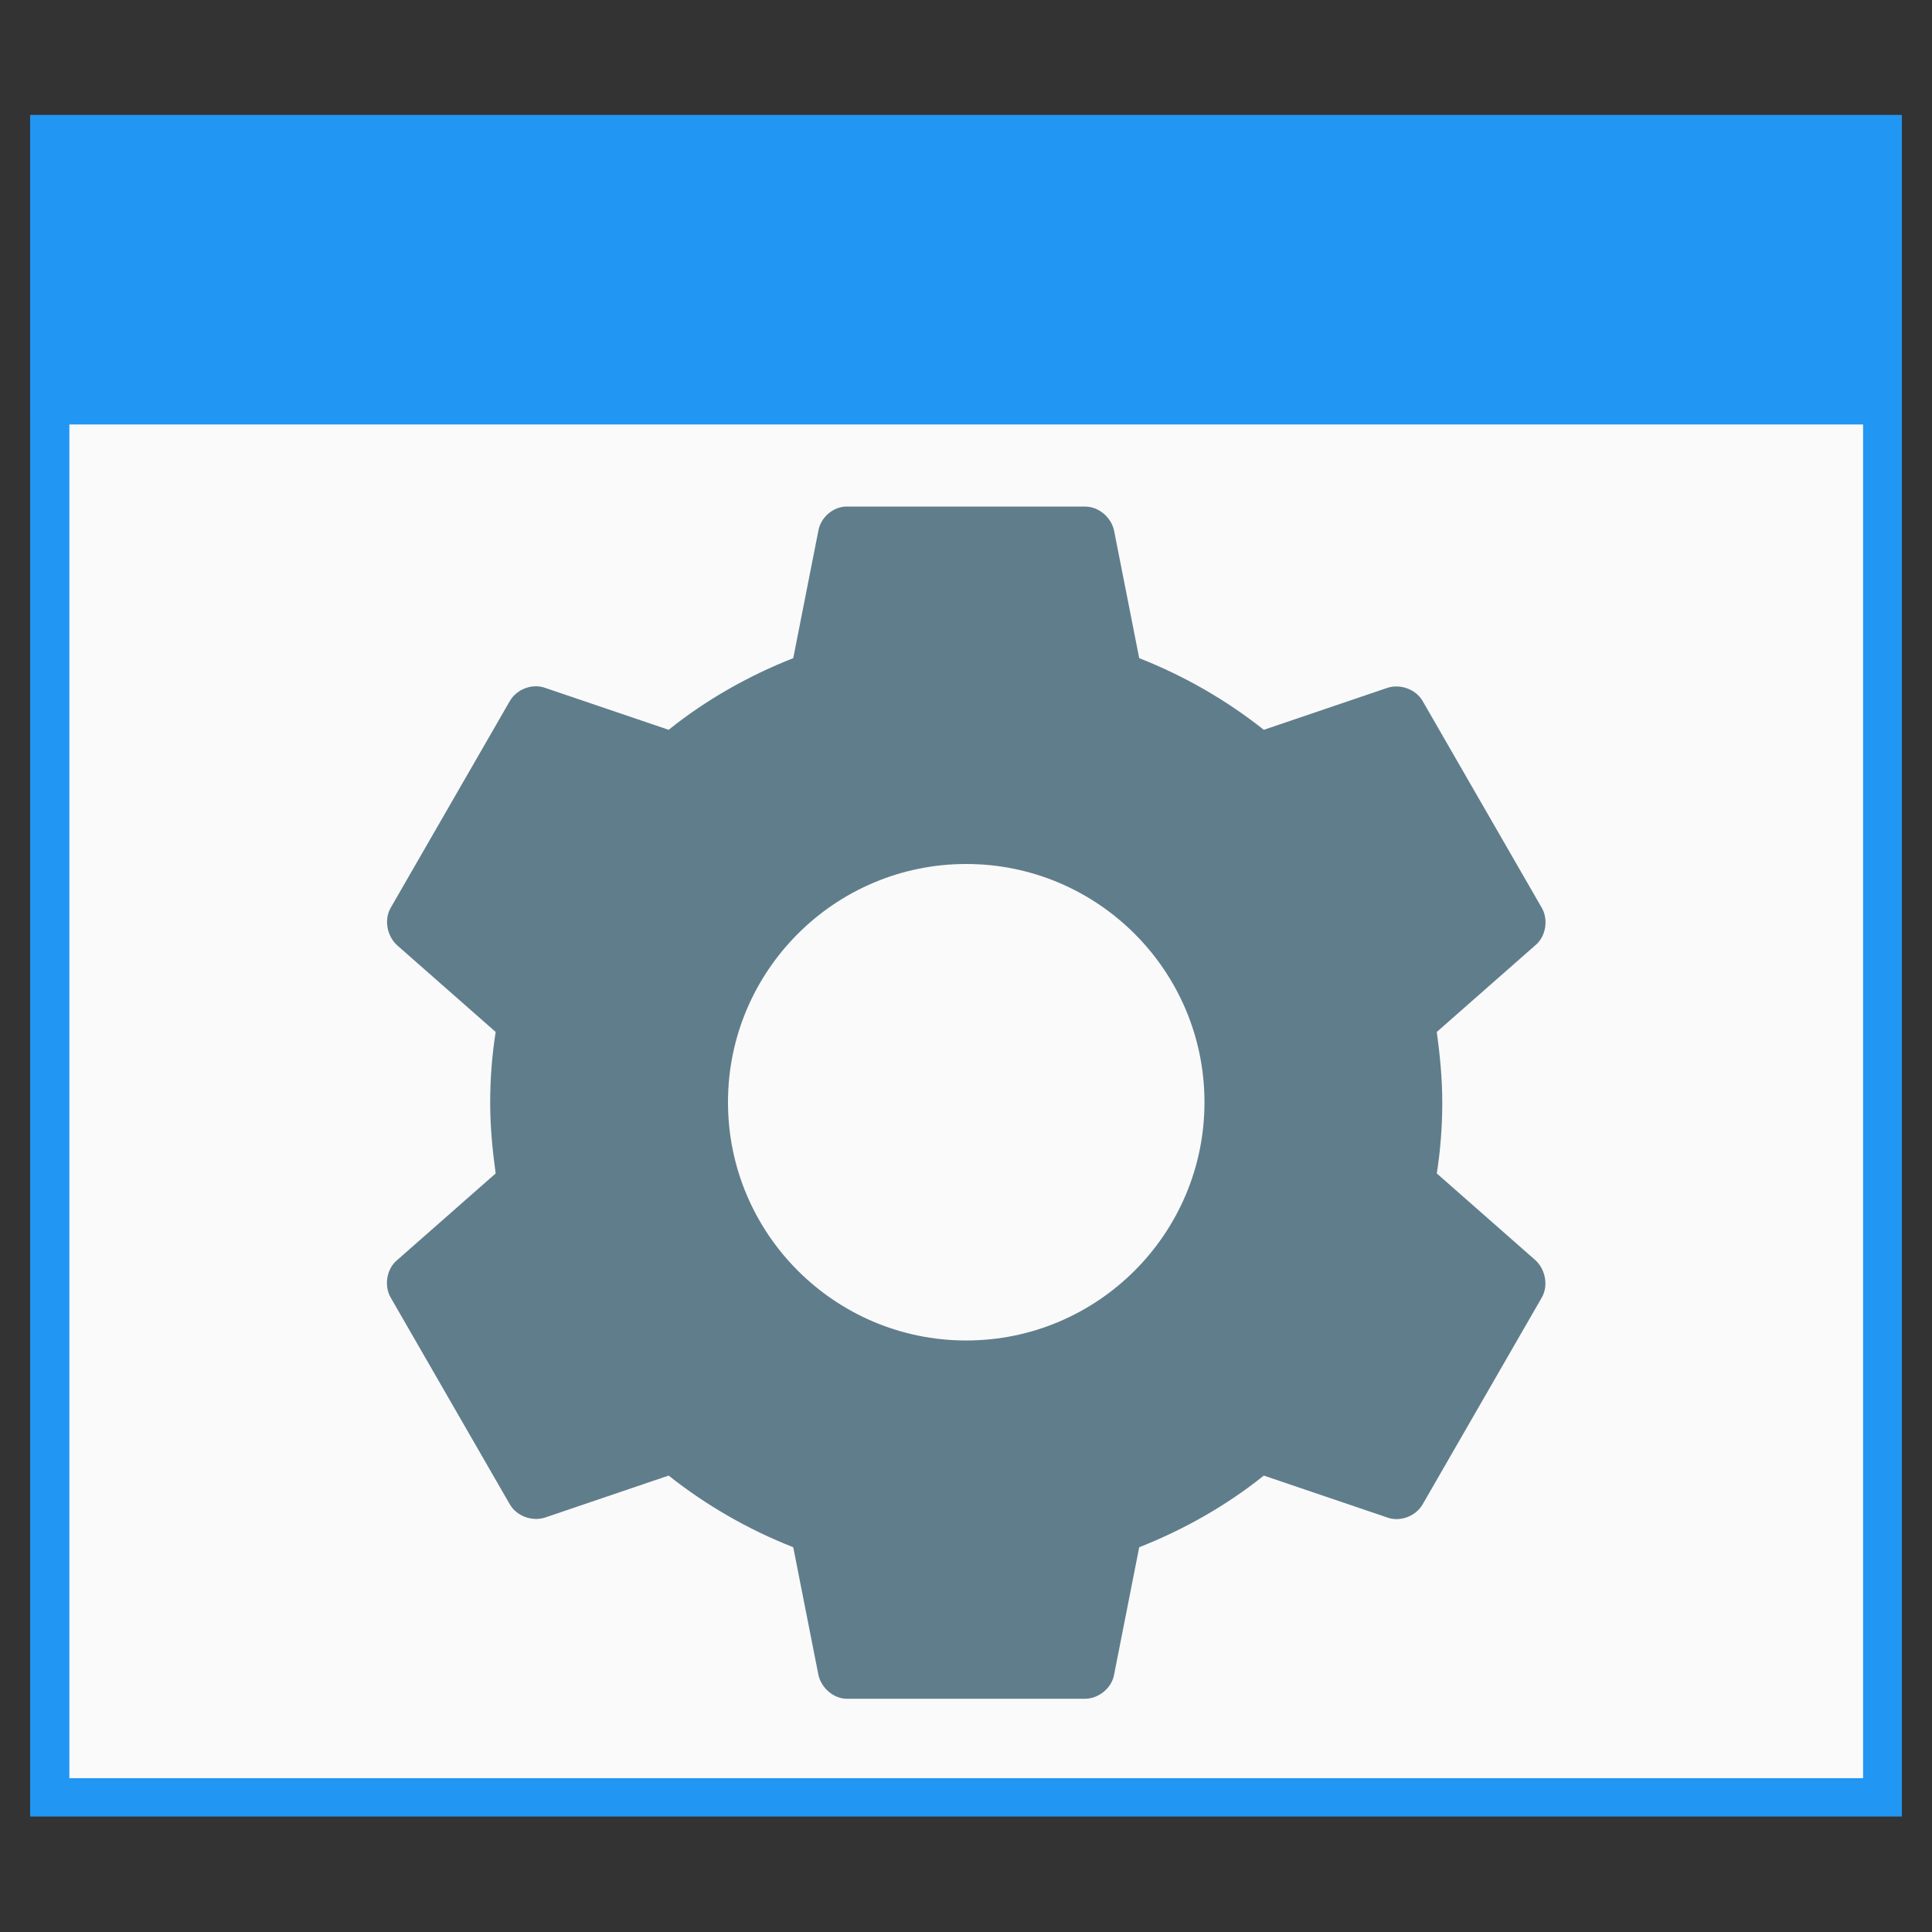 <?xml version="1.0" encoding="UTF-8" standalone="no"?>
<!-- Created with Inkscape (http://www.inkscape.org/) -->

<svg
   xmlns:dc="http://purl.org/dc/elements/1.1/"
   xmlns:cc="http://creativecommons.org/ns#"
   xmlns:rdf="http://www.w3.org/1999/02/22-rdf-syntax-ns#"
   xmlns:svg="http://www.w3.org/2000/svg"
   xmlns="http://www.w3.org/2000/svg"
   xmlns:sodipodi="http://sodipodi.sourceforge.net/DTD/sodipodi-0.dtd"
   xmlns:inkscape="http://www.inkscape.org/namespaces/inkscape"
   width="16"
   height="16"
   viewBox="0 0 4.233 4.233"
   version="1.1"
   id="svg8"
   inkscape:version="0.92.4 (5da689c313, 2019-01-14)"
   sodipodi:docname="desktop-profiler.svg"
   inkscape:export-filename="/home/john/Nextcloud/Q4OS Stuff/desktop-profiler.png"
   inkscape:export-xdpi="96"
   inkscape:export-ydpi="96">
  <rect x="0" y="0" width="4.233" height="4.233" fill="#333333" stroke="none"/>
  <defs
     id="defs2">
    <style
       id="current-color-scheme"
       type="text/css">
   .ColorScheme-Text { color:#5c616c; } .ColorScheme-Highlight { color:#5294e2; } .ColorScheme-ButtonBackground { color:#d3dae3; }
  </style>
  </defs>
  <sodipodi:namedview
     id="base"
     pagecolor="#ffffff"
     bordercolor="#666666"
     borderopacity="1.0"
     inkscape:pageopacity="0.0"
     inkscape:pageshadow="2"
     inkscape:zoom="21.458333"
     inkscape:cx="12"
     inkscape:cy="12"
     inkscape:document-units="mm"
     inkscape:current-layer="layer1"
     showgrid="false"
     units="px"
     inkscape:window-width="1362"
     inkscape:window-height="695"
     inkscape:window-x="0"
     inkscape:window-y="0"
     inkscape:window-maximized="1"
     fit-margin-top="0"
     fit-margin-left="0"
     fit-margin-right="0"
     fit-margin-bottom="0" />
  <g
     inkscape:label="Layer 1"
     inkscape:groupmode="layer"
     id="layer1"
     transform="translate(0,-292.767)">
    <rect
       style="opacity:1;fill:#2196f3;fill-opacity:1;stroke:none;stroke-width:0.086;stroke-opacity:1"
       id="rect4909"
       width="4.101"
       height="3.728"
       x="0.066"
       y="293.019" />
    <rect
       style="opacity:1;fill:#fafafa;fill-opacity:1;stroke:none;stroke-width:0.082;stroke-opacity:1"
       id="rect4909-5"
       width="3.93"
       height="3.559"
       x="0.152"
       y="293.104" />
    <rect
       style="opacity:1;fill:#2196f3;fill-opacity:1;stroke:none;stroke-width:0.092;stroke-opacity:1"
       id="rect4907"
       width="4.101"
       height="0.678"
       x="0.066"
       y="293.019" />
    <path
       style="display:inline;opacity:1;fill:#607d8b;fill-opacity:1;stroke:none;stroke-width:0.065;enable-background:new"
       d="m 1.85,293.877 c -0.028,0.003 -0.052,0.025 -0.057,0.053 l -0.055,0.279 c -0.099,0.039 -0.192,0.092 -0.273,0.157 l -0.271,-0.092 c -0.028,-0.01 -0.062,0.003 -0.077,0.029 l -0.261,0.453 c -0.015,0.026 -0.008,0.062 0.014,0.082 l 0.216,0.19 c -0.008,0.051 -0.012,0.102 -0.012,0.155 0,0.053 0.005,0.104 0.012,0.155 l -0.216,0.19 c -0.023,0.019 -0.029,0.056 -0.014,0.082 l 0.261,0.453 c 0.015,0.026 0.049,0.038 0.077,0.029 l 0.271,-0.092 c 0.082,0.065 0.174,0.118 0.273,0.157 l 0.055,0.279 c 0.006,0.029 0.033,0.053 0.063,0.053 h 0.522 c 0.03,-5.7e-4 0.058,-0.024 0.063,-0.053 l 0.055,-0.279 c 0.099,-0.039 0.192,-0.092 0.273,-0.157 l 0.271,0.092 c 0.028,0.01 0.062,-0.003 0.077,-0.029 l 0.261,-0.453 c 0.015,-0.026 0.008,-0.062 -0.014,-0.082 l -0.216,-0.19 c 0.008,-0.051 0.012,-0.102 0.012,-0.155 0,-0.053 -0.005,-0.104 -0.012,-0.155 l 0.216,-0.19 c 0.023,-0.019 0.029,-0.056 0.014,-0.082 l -0.261,-0.453 c -0.015,-0.026 -0.049,-0.038 -0.077,-0.029 l -0.271,0.092 c -0.082,-0.065 -0.174,-0.118 -0.273,-0.157 l -0.055,-0.279 c -0.006,-0.029 -0.033,-0.053 -0.063,-0.053 H 1.856 c -0.002,-6e-5 -0.004,-6e-5 -0.006,0 z m 0.267,0.783 c 0.288,0 0.522,0.234 0.522,0.522 0,0.288 -0.234,0.522 -0.522,0.522 -0.288,0 -0.522,-0.234 -0.522,-0.522 0,-0.288 0.234,-0.522 0.522,-0.522 z"
       id="path4081"
       inkscape:connector-curvature="0" />
  </g>
</svg>
